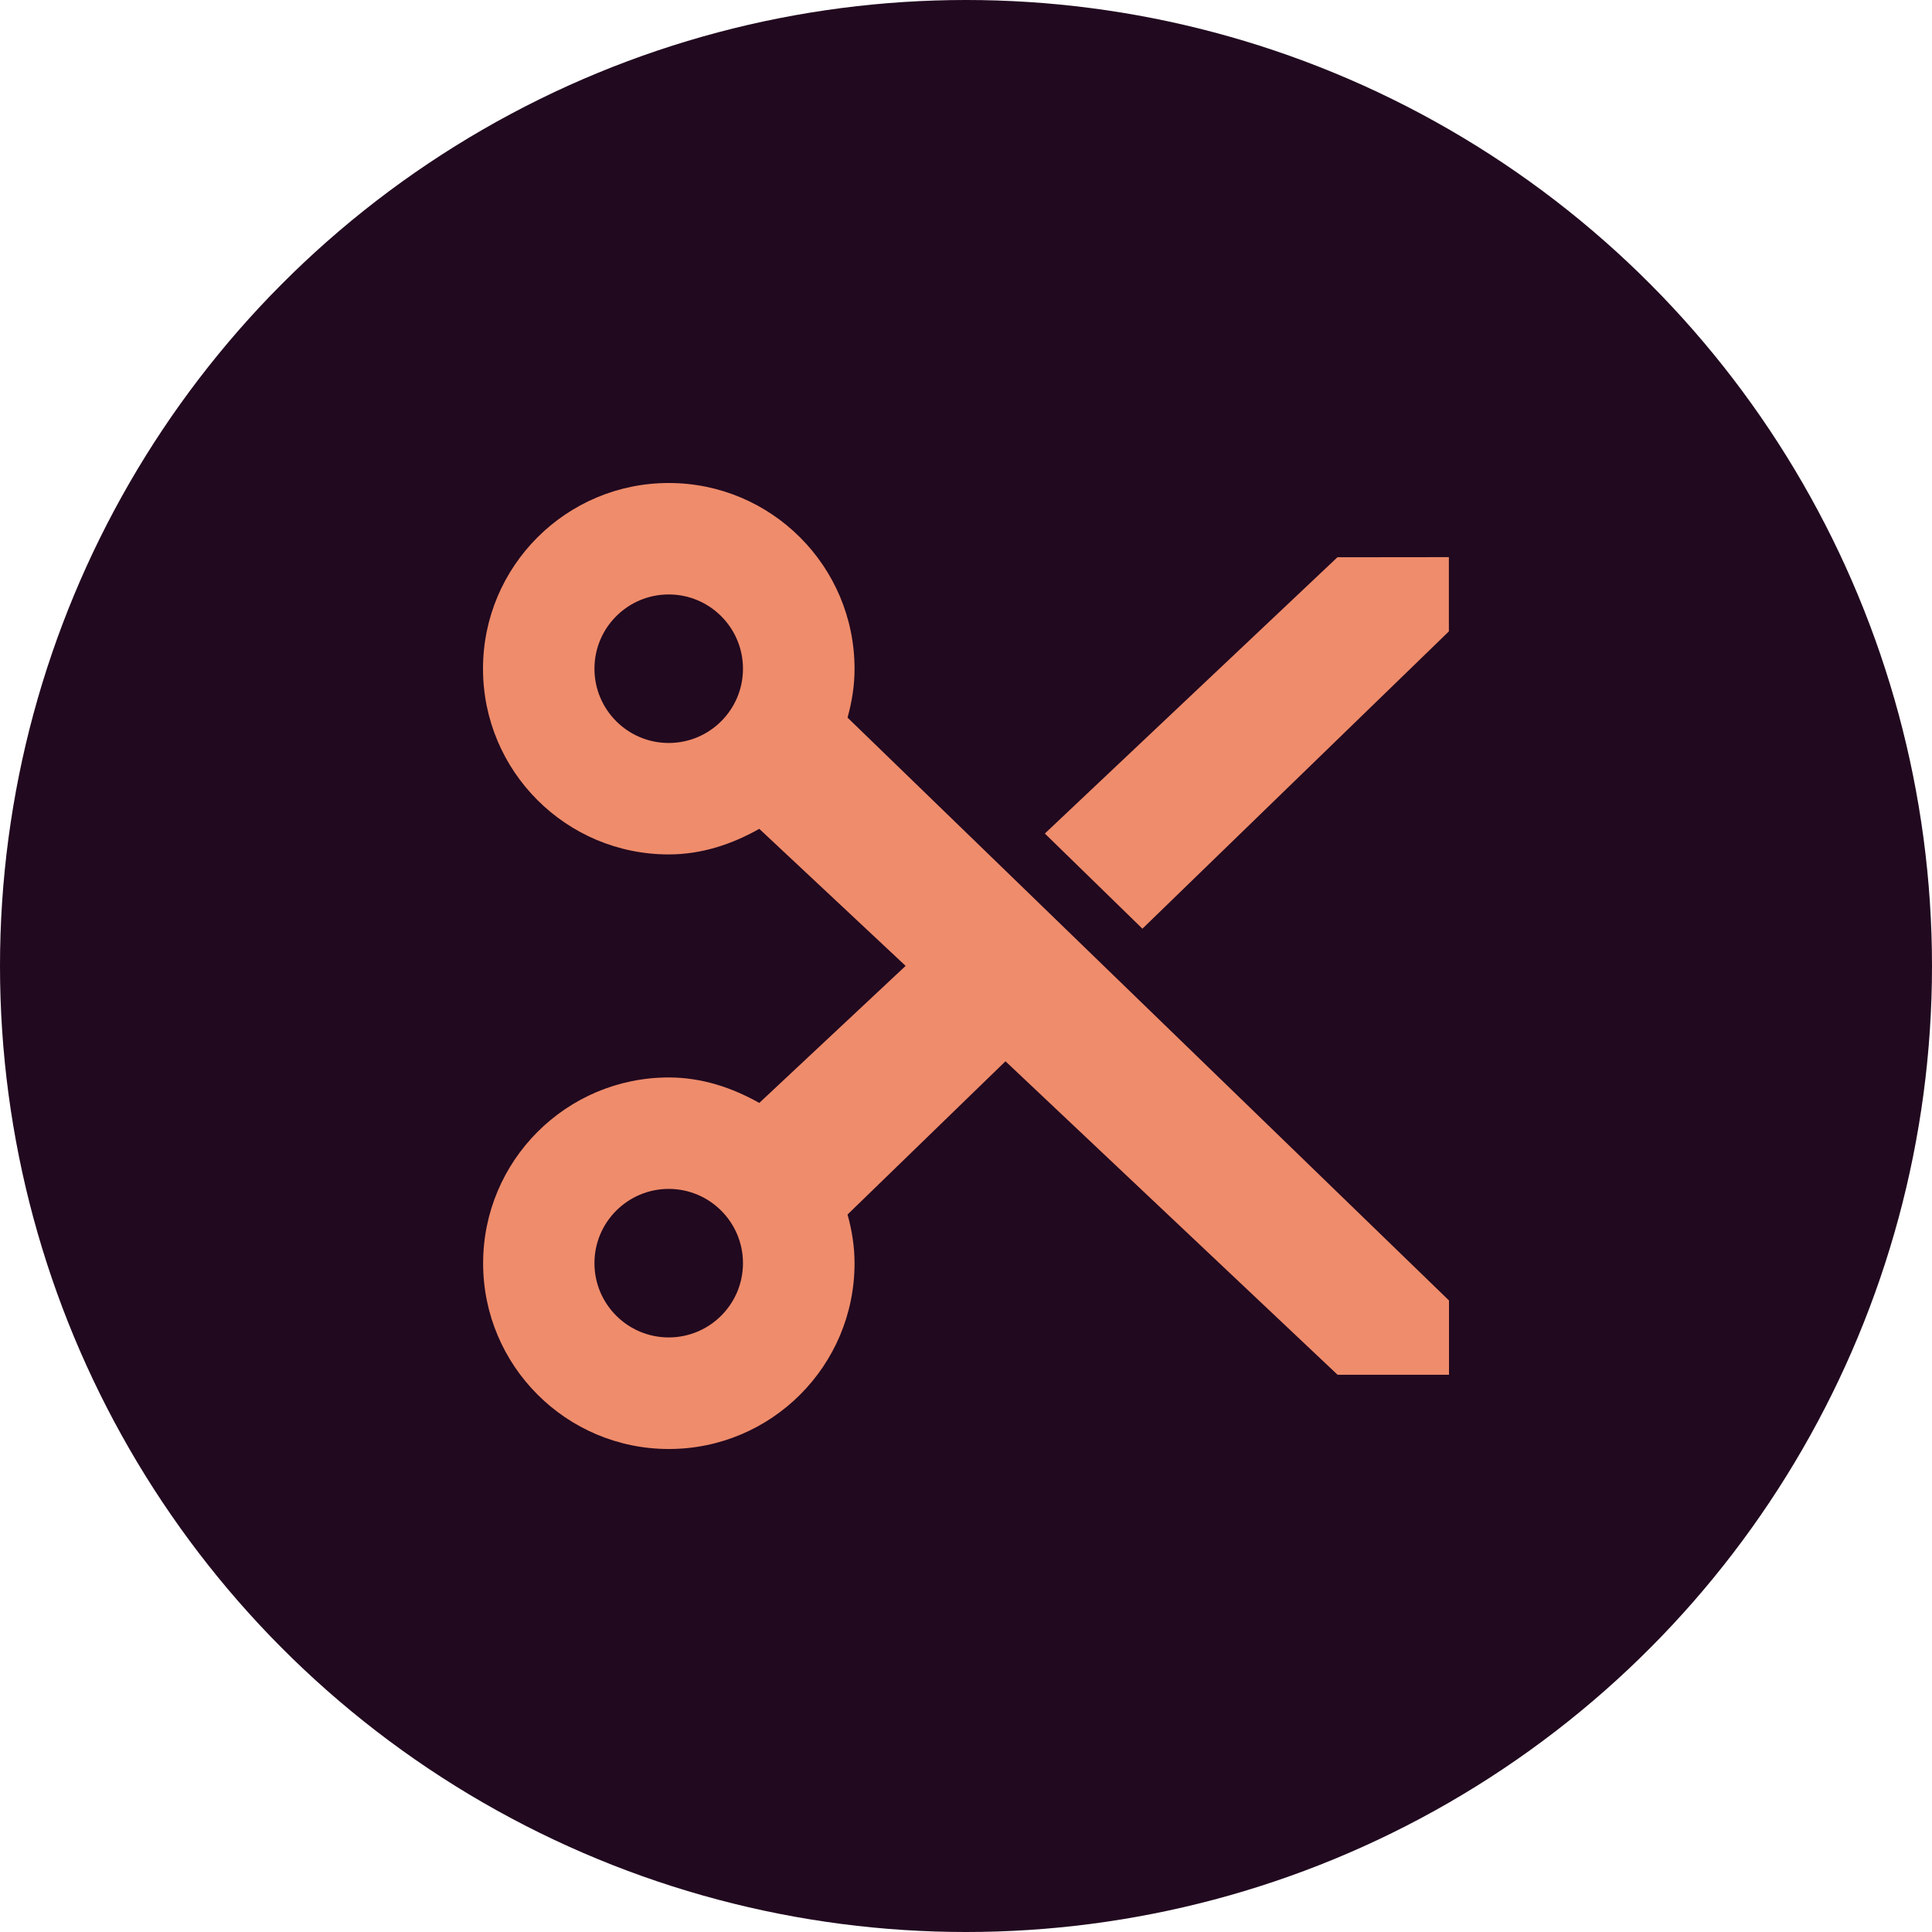 <svg xmlns="http://www.w3.org/2000/svg" width="16" height="16" version="1">
 <circle style="fill:#21091f" cx="8" cy="8" r="8"/>
 <path style="fill:#ef8c6b" d="M 5.538,4 C 4.689,4 4,4.689 4,5.538 c 0,0.85 0.689,1.538 1.538,1.538 0.275,0 0.527,-0.086 0.75,-0.212 l 1.212,1.135 -1.212,1.135 C 6.066,9.009 5.814,8.923 5.539,8.923 c -0.849,0 -1.538,0.689 -1.538,1.539 0,0.849 0.689,1.538 1.538,1.538 0.85,0 1.538,-0.689 1.538,-1.538 0,-0.141 -0.022,-0.274 -0.058,-0.404 l 1.308,-1.269 2.75,2.596 0.923,0 0,-0.615 -4.981,-4.827 C 7.055,5.813 7.077,5.68 7.077,5.539 c 0,-0.85 -0.689,-1.539 -1.539,-1.539 z m 0,0.923 c 0.34,0 0.615,0.276 0.615,0.615 0,0.34 -0.276,0.615 -0.615,0.615 -0.34,0 -0.615,-0.276 -0.615,-0.615 0,-0.34 0.276,-0.615 0.615,-0.615 z m 5.538,-0.308 -2.423,2.288 0.808,0.788 2.538,-2.462 0,-0.615 z M 5.538,9.846 c 0.34,0 0.615,0.276 0.615,0.615 0,0.34 -0.276,0.615 -0.615,0.615 -0.34,0 -0.615,-0.276 -0.615,-0.615 0,-0.34 0.276,-0.615 0.615,-0.615 z"/>
</svg>

